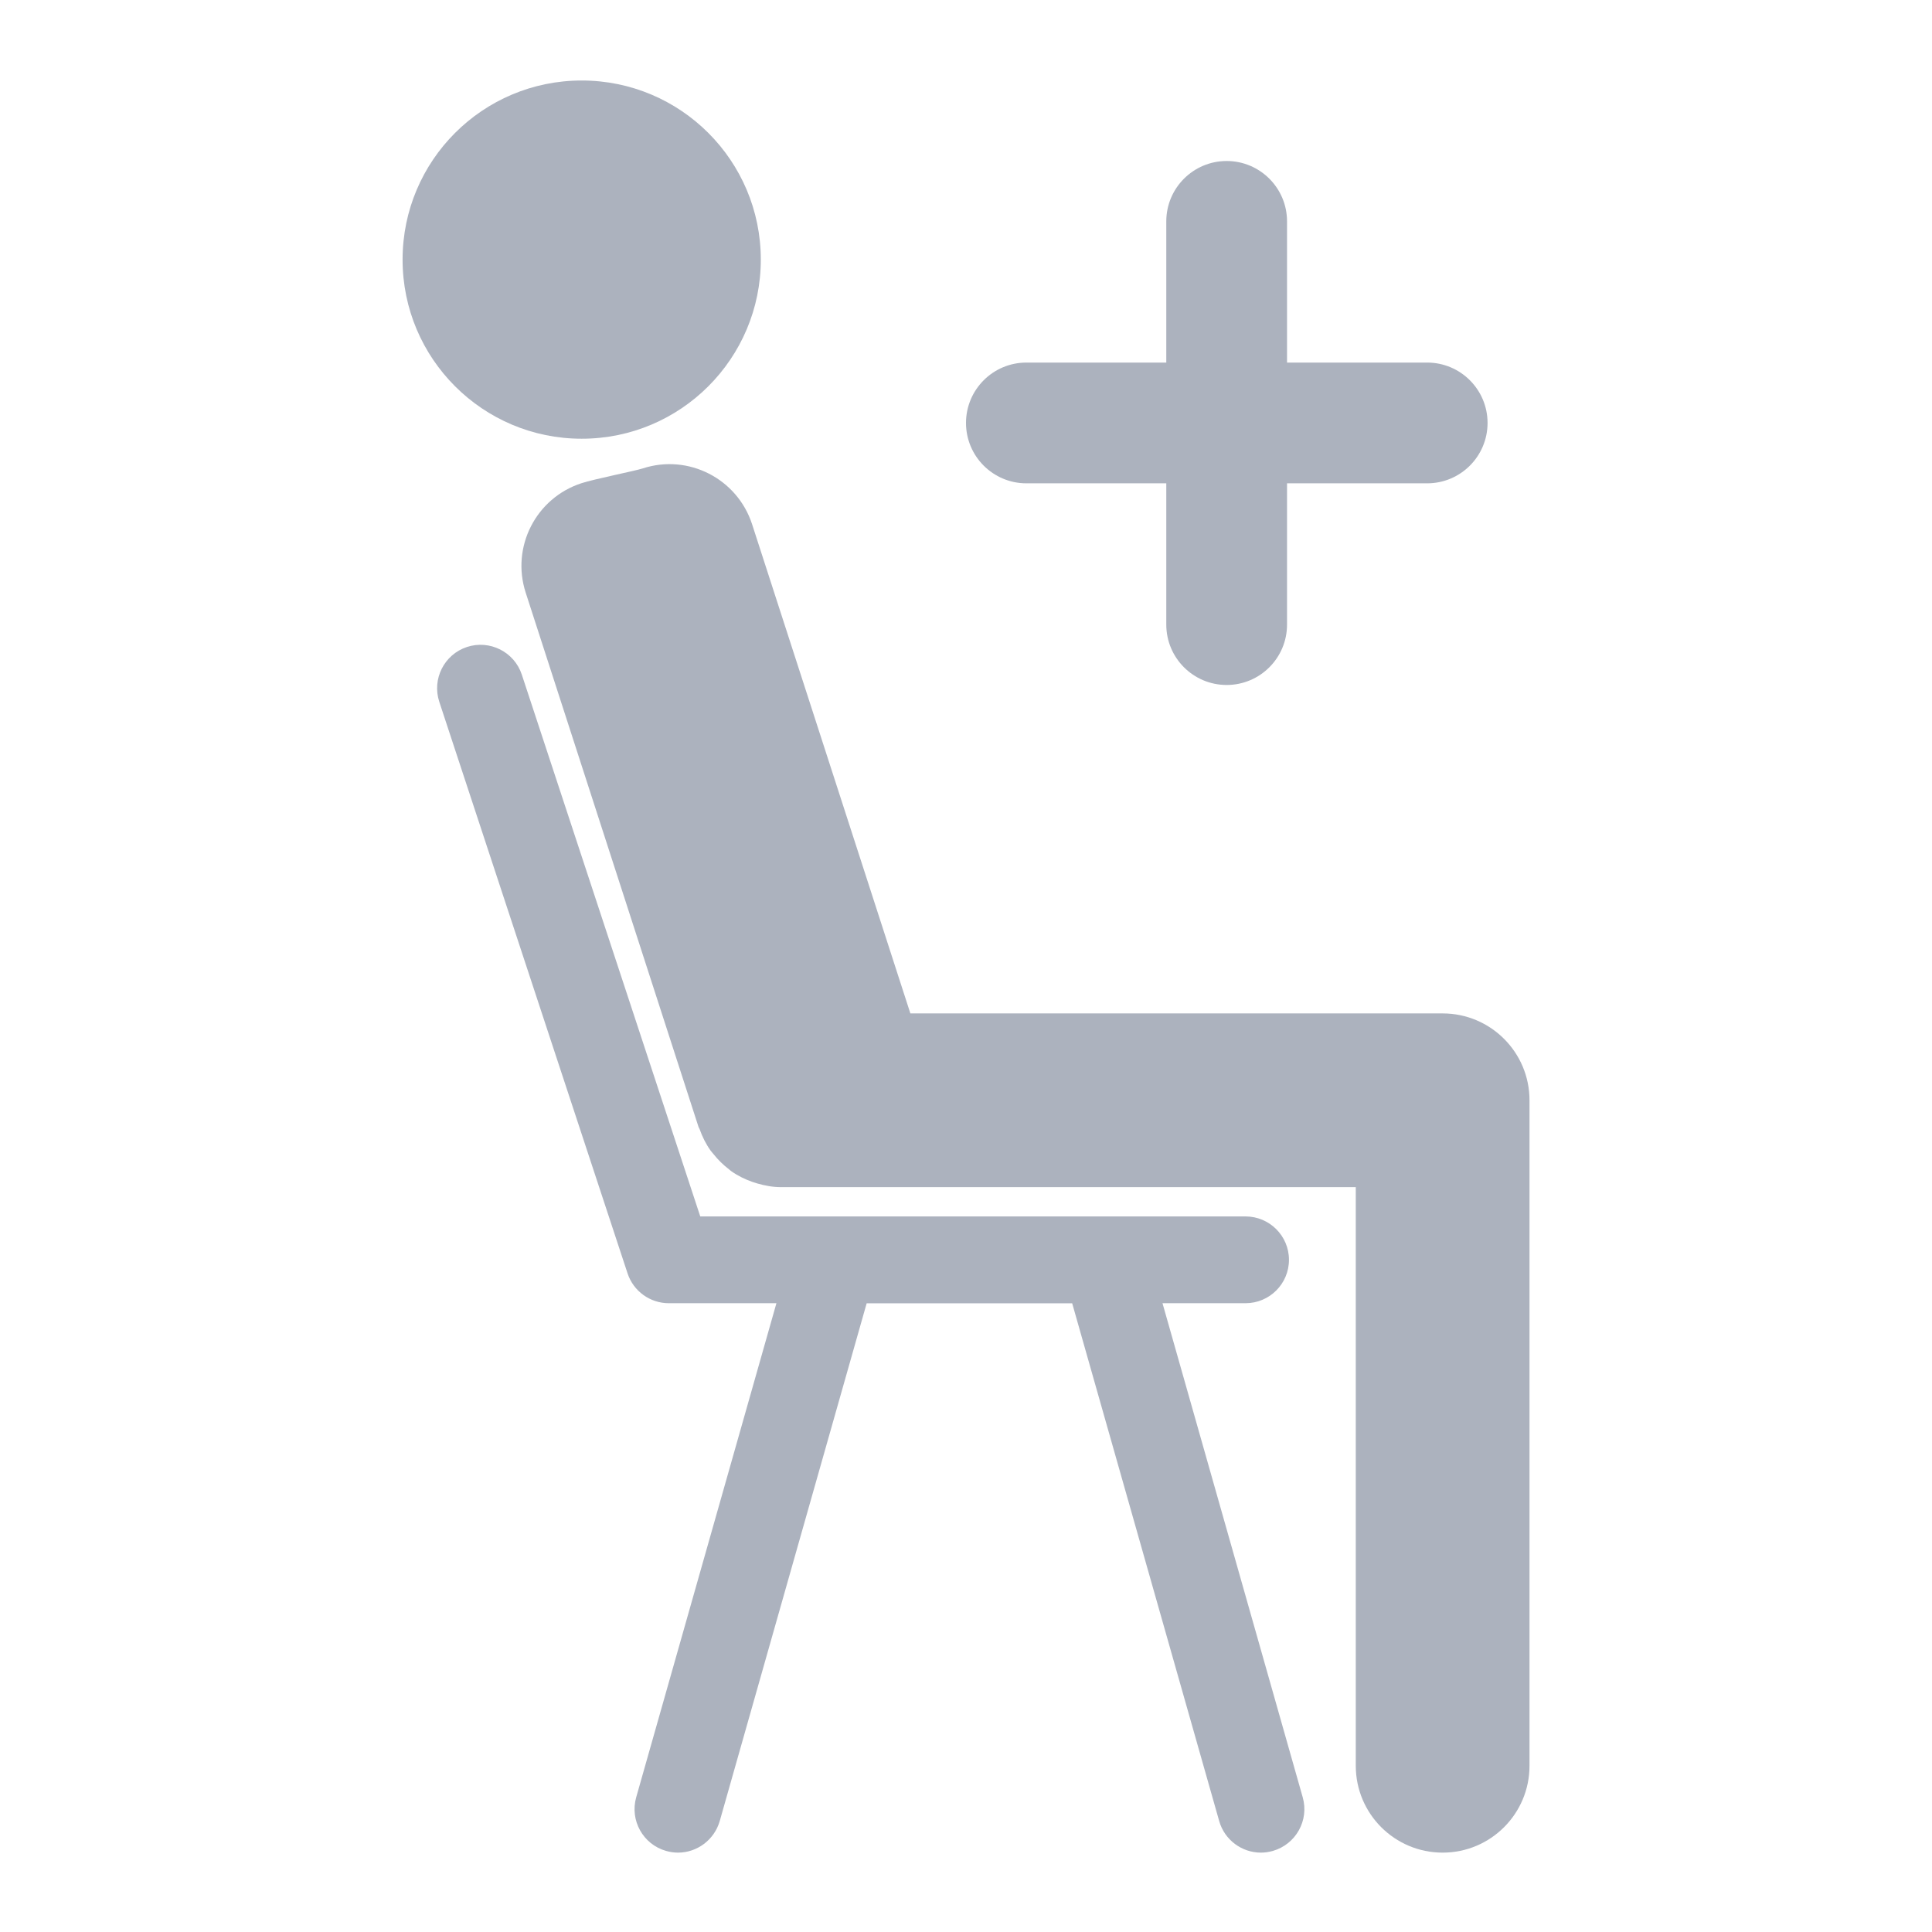<svg width="24" height="24" viewBox="0 0 24 24" fill="none" xmlns="http://www.w3.org/2000/svg">
    <path d="M5.801 8.037C6.083 7.944 6.389 8.098 6.482 8.38L8.699 15.111H15.472C15.77 15.111 16.012 15.352 16.012 15.65C16.012 15.948 15.77 16.189 15.472 16.189H14.441L16.183 22.327C16.264 22.613 16.098 22.911 15.811 22.993C15.762 23.007 15.712 23.014 15.663 23.014C15.428 23.014 15.212 22.858 15.145 22.621L13.319 16.19H10.766L8.941 22.621C8.873 22.858 8.657 23.014 8.423 23.014C8.374 23.014 8.324 23.007 8.275 22.993C7.988 22.912 7.822 22.613 7.903 22.327L9.645 16.189H8.308C8.076 16.189 7.869 16.04 7.796 15.819L5.457 8.718C5.364 8.435 5.518 8.13 5.801 8.037L5.801 8.037Z" fill="#ACB2BE"/>
    <path d="M5.001 3.225C5.001 4.454 5.997 5.45 7.226 5.45C8.455 5.45 9.451 4.454 9.451 3.225C9.451 1.996 8.455 1 7.226 1C5.997 1 5.001 1.996 5.001 3.225Z" fill="#ACB2BE"/>
    <path d="M9.704 14.748C9.703 14.748 9.701 14.747 9.7 14.747C9.597 14.747 9.5 14.728 9.406 14.701C9.386 14.695 9.366 14.689 9.346 14.682C9.253 14.649 9.165 14.606 9.086 14.55C9.075 14.543 9.065 14.533 9.055 14.525C8.983 14.47 8.918 14.406 8.862 14.335C8.851 14.321 8.839 14.309 8.828 14.294C8.77 14.213 8.725 14.123 8.691 14.027C8.688 14.017 8.681 14.01 8.678 14.001L6.53 7.361C6.347 6.794 6.657 6.186 7.225 6.002C7.385 5.95 7.88 5.852 7.984 5.819C8.552 5.634 9.159 5.947 9.343 6.513L11.309 12.589H17.921C18.517 12.589 19 13.072 19 13.668V21.935C19 22.531 18.517 23.014 17.921 23.014C17.325 23.014 16.842 22.531 16.842 21.935V14.747H9.706C9.706 14.747 9.705 14.747 9.704 14.747L9.704 14.748Z" fill="#ACB2BE"/>
    <path fill-rule="evenodd" clip-rule="evenodd" d="M15.988 2.75C15.988 2.336 15.652 2 15.238 2C14.824 2 14.488 2.336 14.488 2.75V4.504H12.75C12.336 4.504 12 4.84 12 5.254C12 5.668 12.336 6.004 12.75 6.004H14.488V7.759C14.488 8.173 14.824 8.509 15.238 8.509C15.652 8.509 15.988 8.173 15.988 7.759V6.004H17.729C18.143 6.004 18.479 5.668 18.479 5.254C18.479 4.84 18.143 4.504 17.729 4.504H15.988V2.75Z" fill="#ACB2BE"/>
    </svg>